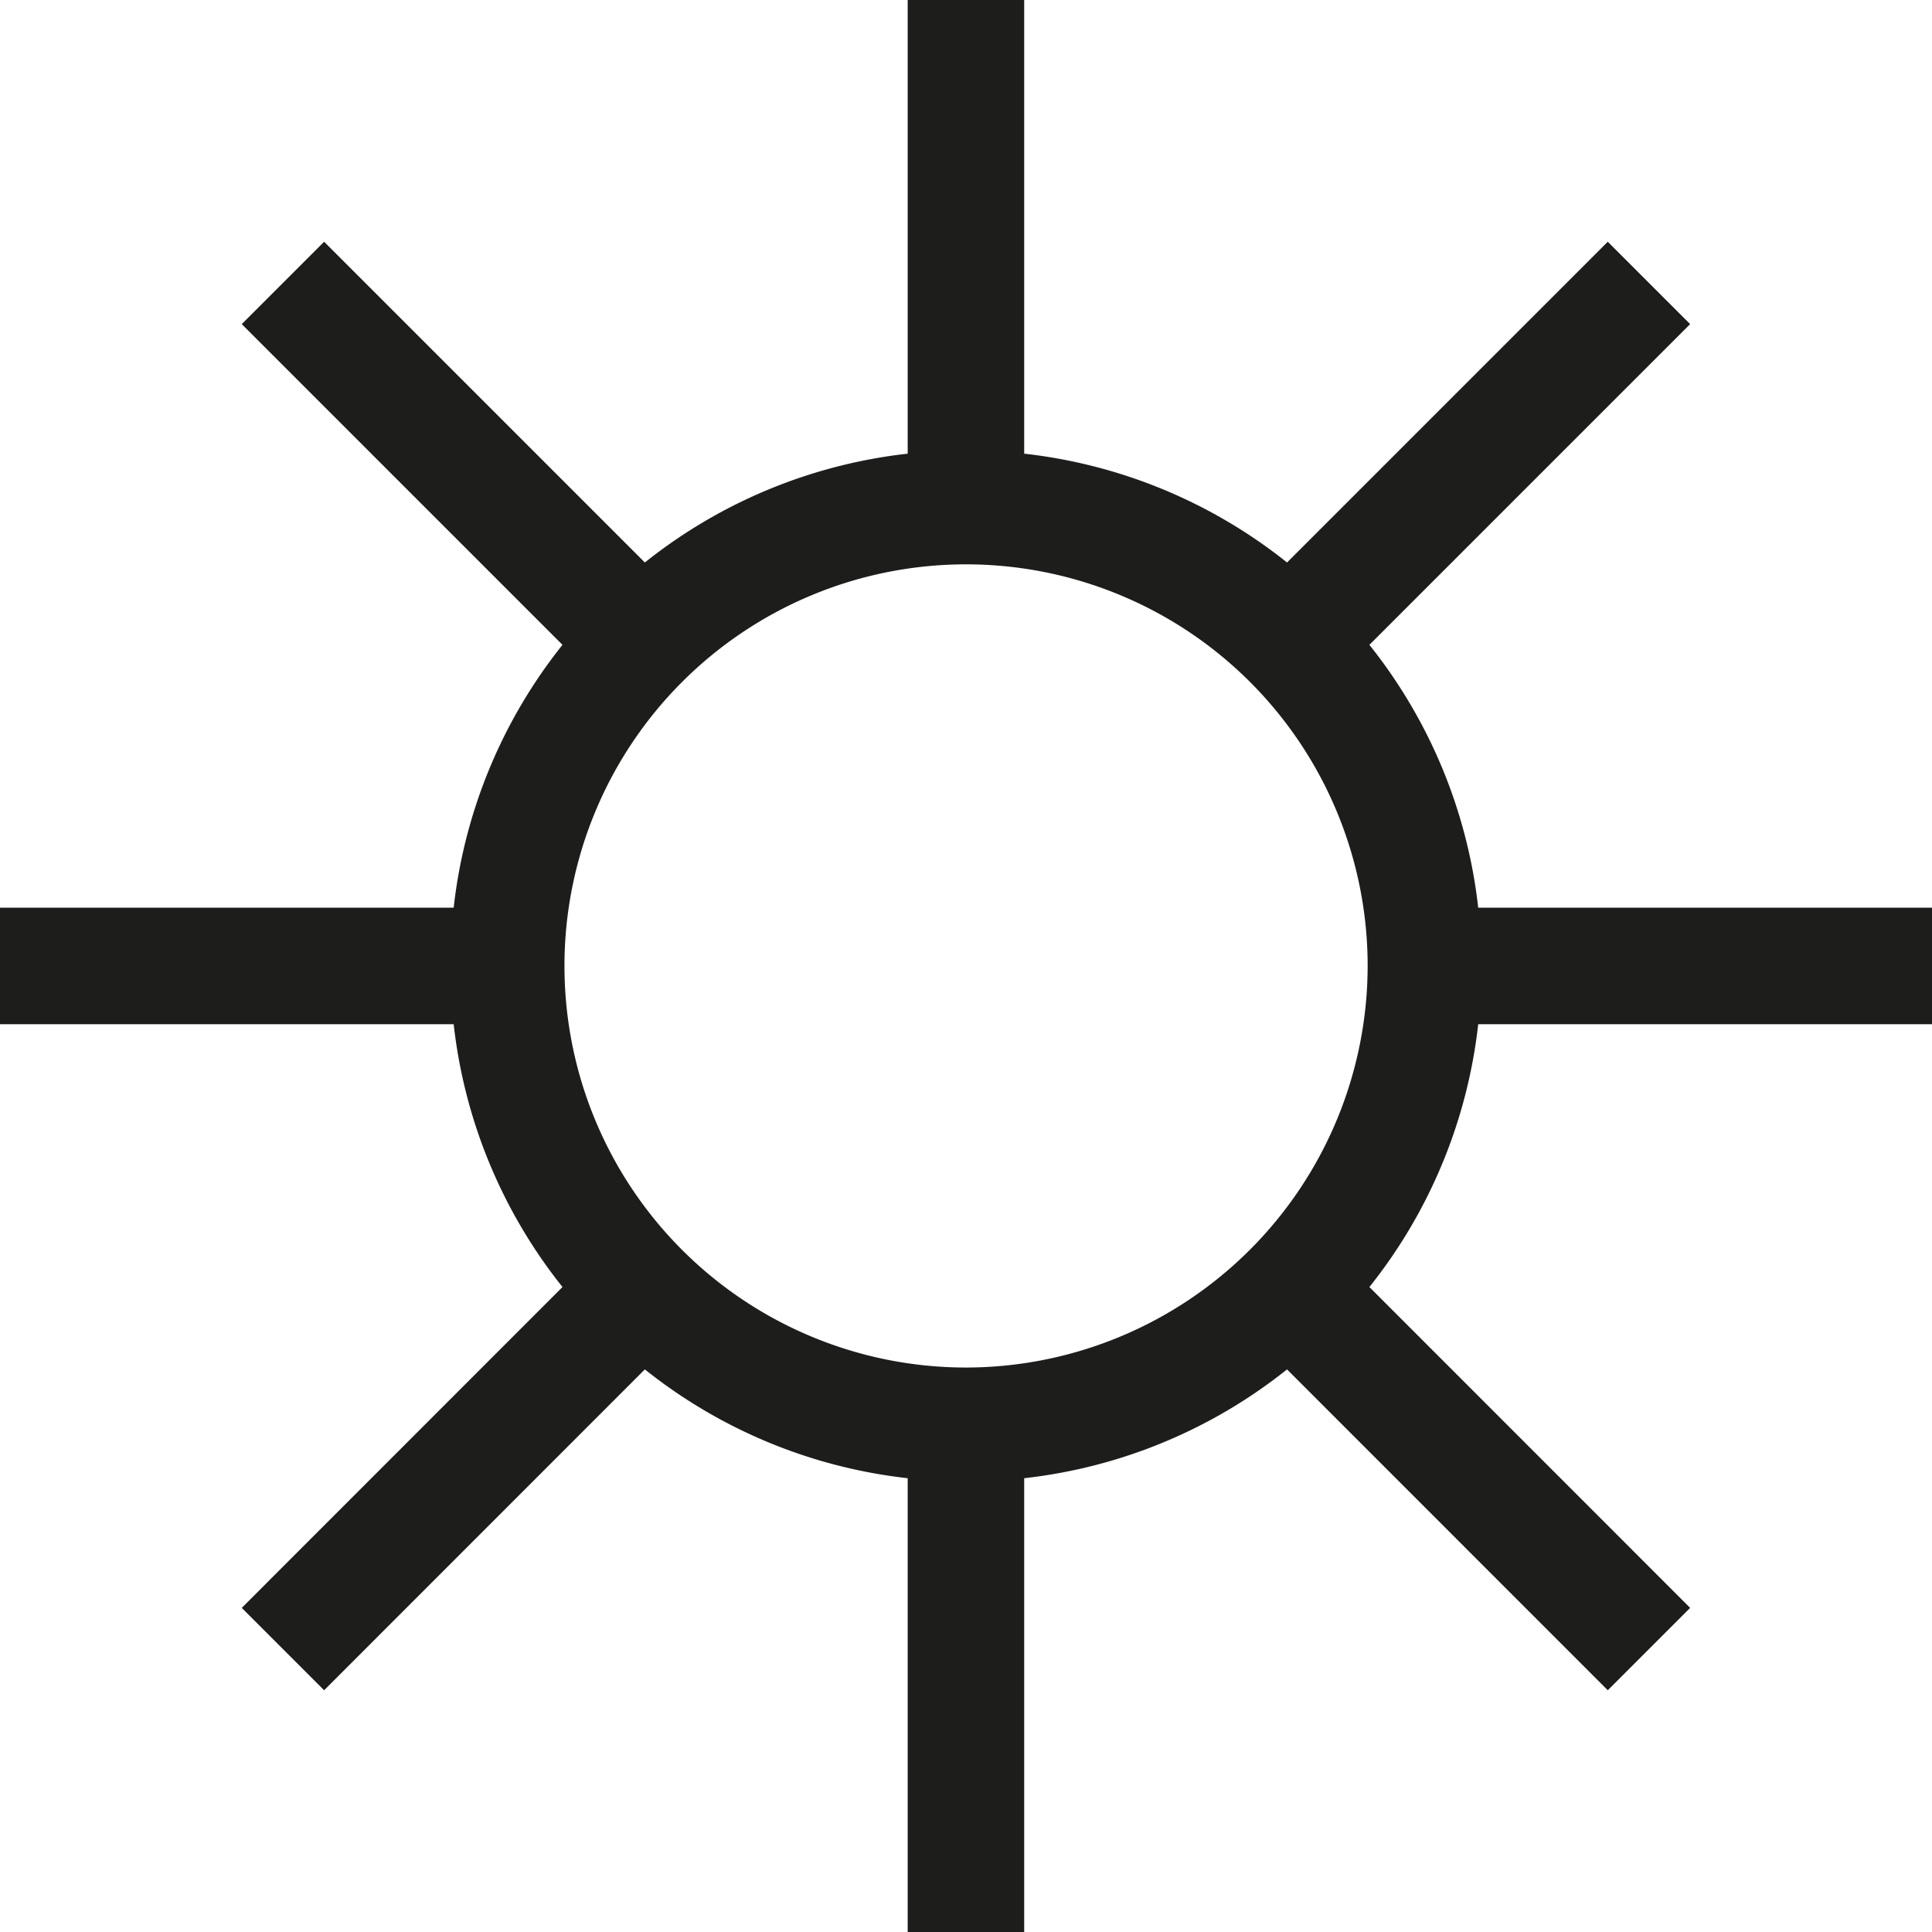 <svg id="Layer_1" data-name="Layer 1" xmlns="http://www.w3.org/2000/svg" viewBox="0 0 16.583 16.583"><defs><style>.cls-1{fill:#1d1d1b;}</style></defs><path class="cls-1" d="M16.583,8.791v-1H12.688a4.397,4.397,0,0,0-.934-2.256l2.753-2.753-.707-.707L11.047,4.828A4.398,4.398,0,0,0,8.791,3.894V0h-1V3.894a4.397,4.397,0,0,0-2.256.934L2.782,2.075l-.707.707L4.828,5.535A4.397,4.397,0,0,0,3.894,7.791H0v1H3.894a4.398,4.398,0,0,0,.934,2.256L2.075,13.801l.707.707L5.535,11.754a4.398,4.398,0,0,0,2.256.934V16.583h1V12.688a4.398,4.398,0,0,0,2.256-.934l2.753,2.754.707-.707-2.753-2.754a4.398,4.398,0,0,0,.934-2.256ZM8.291,11.738A3.447,3.447,0,1,1,11.739,8.291,3.451,3.451,0,0,1,8.291,11.738Z"/></svg>